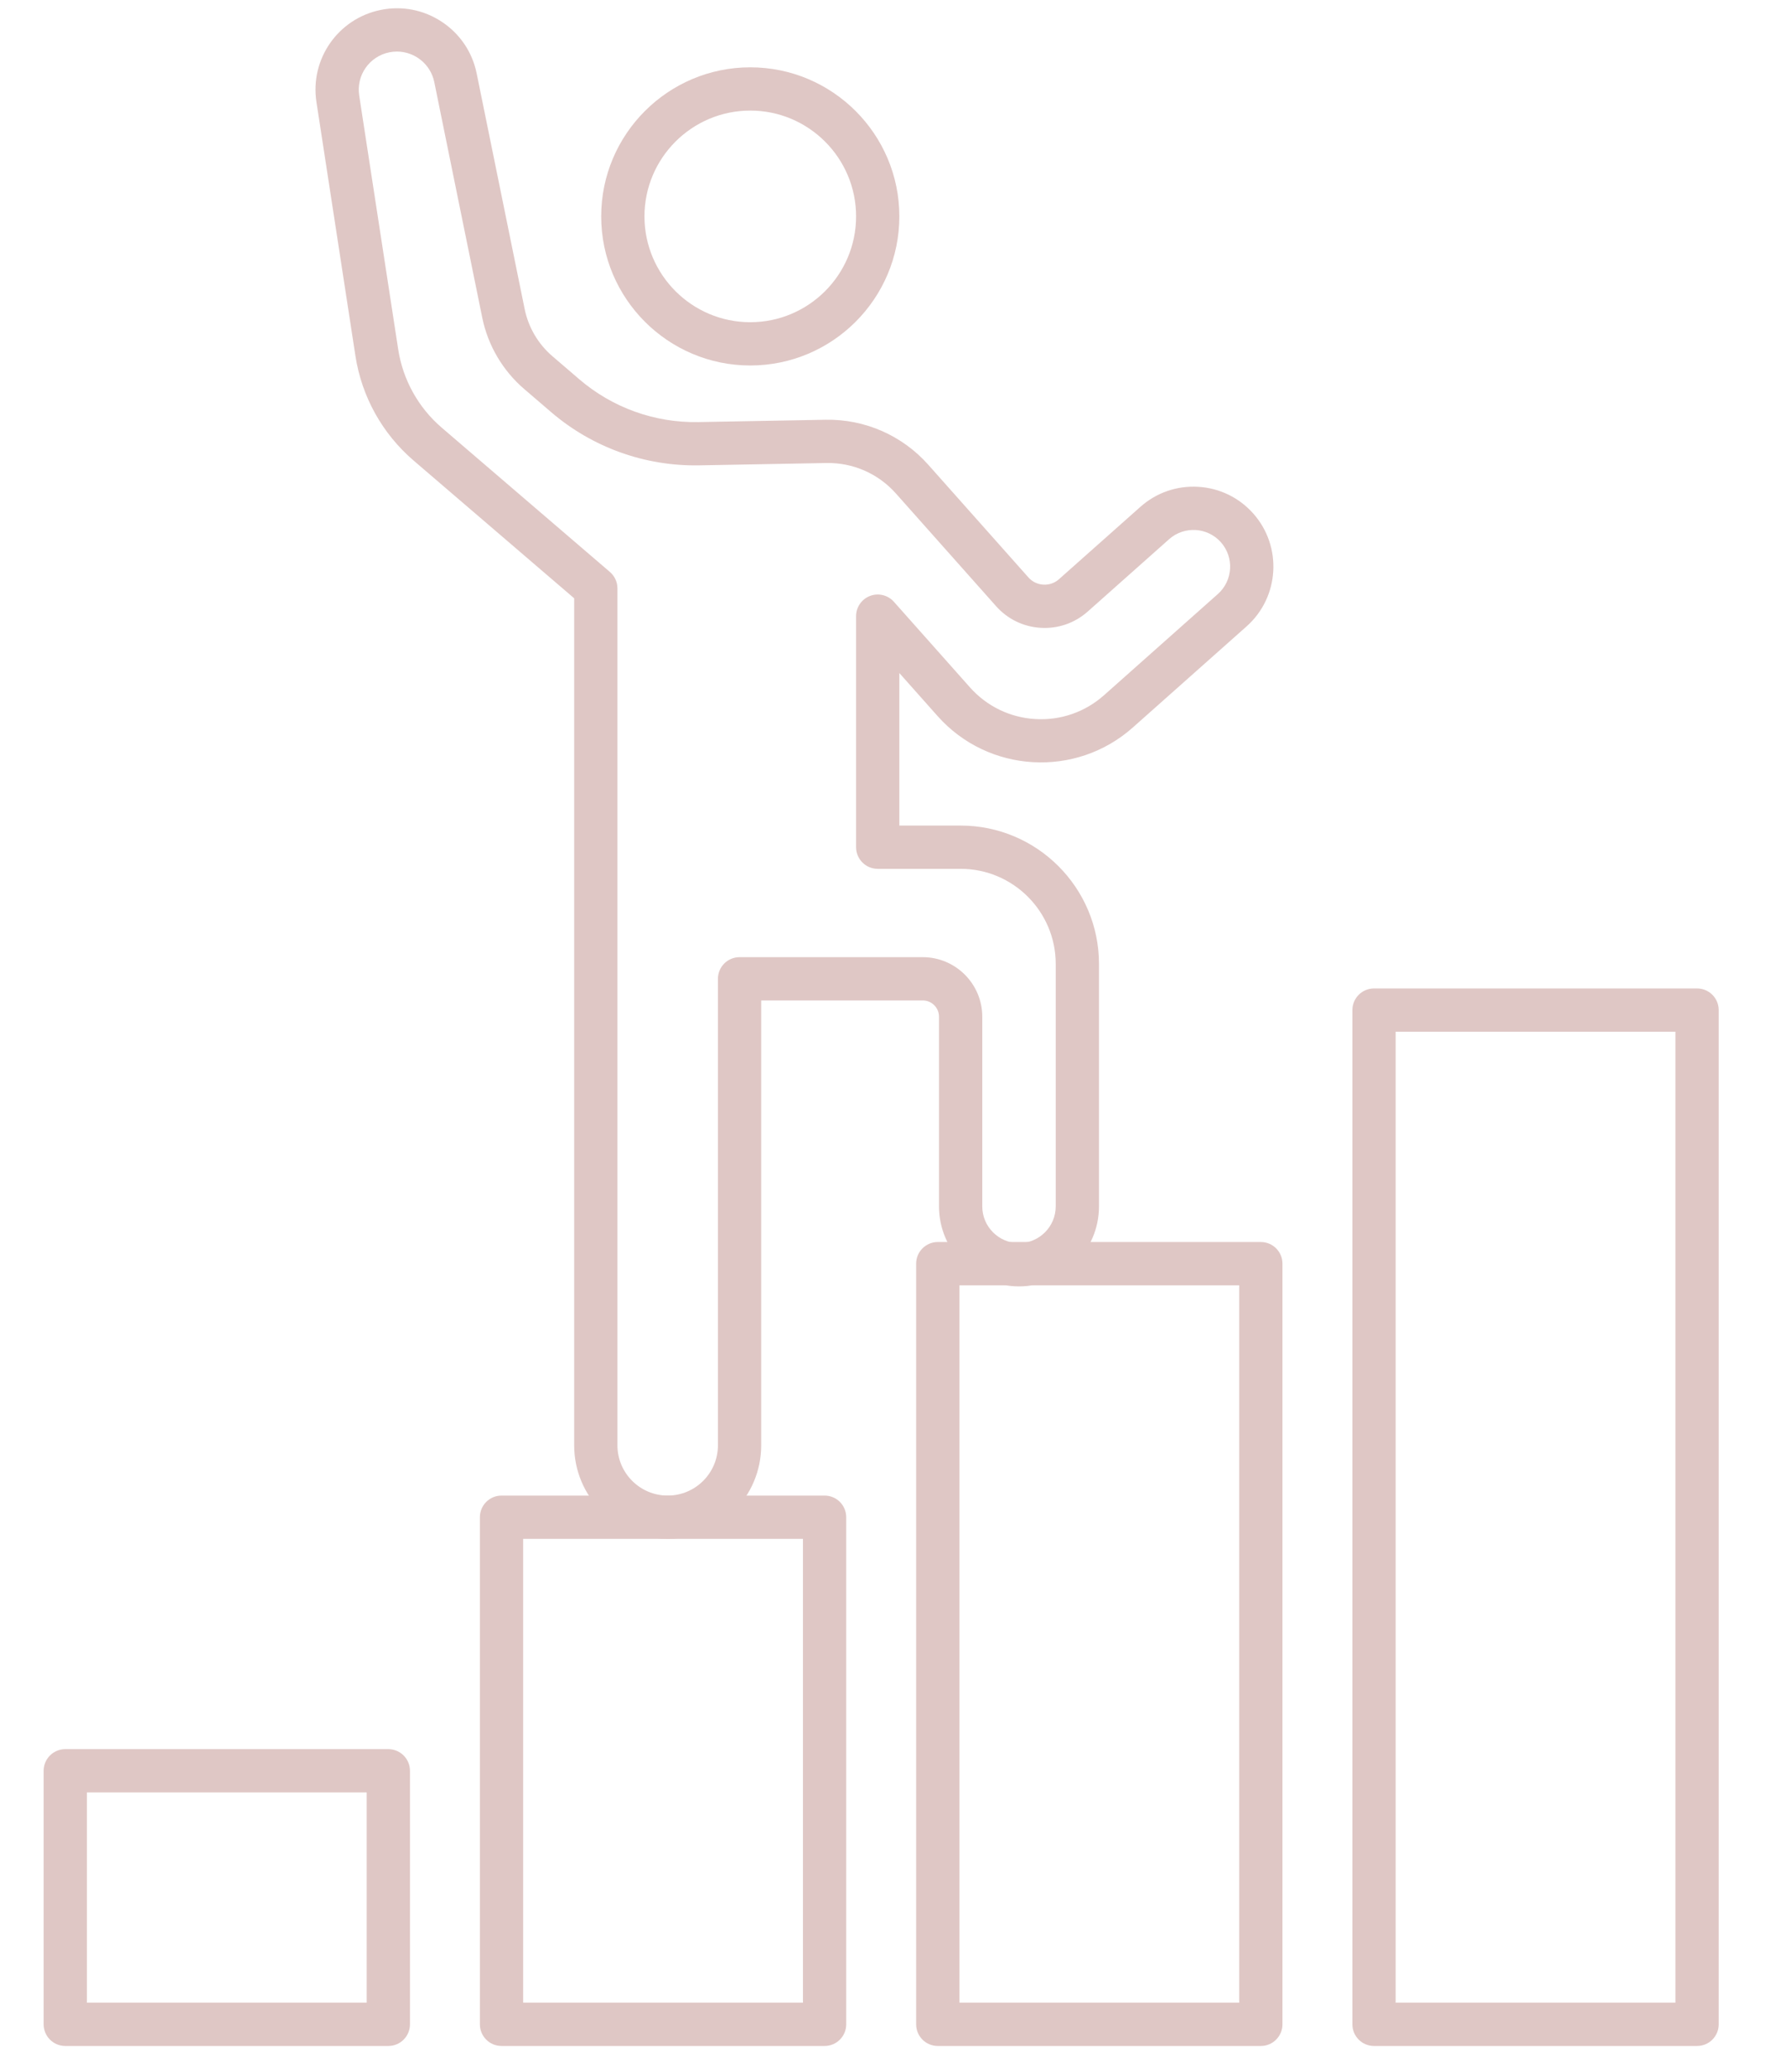 <svg version="1.0" preserveAspectRatio="xMidYMid meet" viewBox="51.84 79.38 526.5 610.74" zoomAndPan="magnify" xmlns:xlink="http://www.w3.org/1999/xlink" xmlns="http://www.w3.org/2000/svg" style="max-height: 500px" width="526.5" height="610.74"><defs><clipPath id="35aacedf96"><path clip-rule="nonzero" d="M 64.617 594 L 173 594 L 173 682.5 L 64.617 682.5 Z M 64.617 594"/></clipPath><clipPath id="59565dff1e"><path clip-rule="nonzero" d="M 193 520 L 302 520 L 302 682.5 L 193 682.5 Z M 193 520"/></clipPath><clipPath id="a7199698e0"><path clip-rule="nonzero" d="M 321 445 L 430 445 L 430 682.5 L 321 682.5 Z M 321 445"/></clipPath><clipPath id="c6d260adfb"><path clip-rule="nonzero" d="M 450 370 L 558.867 370 L 558.867 682.5 L 450 682.5 Z M 450 370"/></clipPath></defs><rect fill-opacity="1" height="972" y="-81" fill="#ffffff" width="972" x="-81"/><rect fill-opacity="1" height="972" y="-81" fill="#ffffff" width="972" x="-81"/><path fill-rule="nonzero" fill-opacity="1" d="M 248.668 532.969 C 233.469 532.969 221.102 520.602 221.102 505.402 L 221.102 255.734 L 173.746 215.113 C 164.543 207.215 158.457 196.266 156.617 184.273 L 145.125 109.465 C 143.176 96.793 151.492 84.863 164.055 82.309 C 170.336 81.027 176.738 82.27 182.086 85.809 C 187.434 89.344 191.082 94.75 192.359 101.031 L 206.508 170.488 C 207.602 175.855 210.492 180.777 214.652 184.348 L 222.609 191.172 C 232.379 199.551 244.84 204.031 257.715 203.797 L 295.227 203.105 C 306.77 202.887 317.805 207.727 325.48 216.359 L 355.004 249.574 C 356.137 250.852 357.699 251.609 359.402 251.711 C 361.102 251.809 362.75 251.242 364.023 250.105 L 388.016 228.781 C 392.723 224.598 398.773 222.5 405.055 222.871 C 411.34 223.238 417.102 226.035 421.285 230.738 C 429.918 240.453 429.039 255.375 419.328 264.008 L 385.793 293.812 C 368.973 308.766 343.164 307.246 328.234 290.449 L 316.961 277.766 L 316.961 322.723 L 335.027 322.723 C 357.52 322.723 375.812 341.02 375.812 363.508 L 375.812 434.973 C 375.812 447.977 365.234 458.555 352.234 458.555 C 339.23 458.555 328.652 447.977 328.652 434.973 L 328.652 379.062 C 328.652 376.418 326.504 374.27 323.859 374.27 L 276.234 374.27 L 276.234 505.402 C 276.234 520.602 263.867 532.969 248.668 532.969 Z M 168.848 94.578 C 168.105 94.578 167.352 94.652 166.598 94.805 C 160.715 96.004 156.816 101.594 157.73 107.531 L 169.223 182.34 C 170.602 191.316 175.156 199.52 182.051 205.434 L 231.629 247.965 C 233.043 249.176 233.855 250.941 233.855 252.805 L 233.855 505.402 C 233.855 513.57 240.5 520.215 248.668 520.215 C 256.836 520.215 263.48 513.57 263.48 505.402 L 263.48 367.895 C 263.48 364.371 266.336 361.516 269.855 361.516 L 323.859 361.516 C 333.535 361.516 341.406 369.387 341.406 379.062 L 341.406 434.973 C 341.406 440.945 346.262 445.801 352.234 445.801 C 358.203 445.801 363.059 440.945 363.059 434.973 L 363.059 363.508 C 363.059 348.051 350.484 335.477 335.027 335.477 L 310.586 335.477 C 307.062 335.477 304.207 332.621 304.207 329.098 L 304.207 260.996 C 304.207 258.348 305.844 255.977 308.32 255.035 C 310.793 254.094 313.594 254.781 315.352 256.758 L 337.766 281.977 C 342.734 287.566 349.582 290.887 357.051 291.328 C 364.516 291.766 371.707 289.273 377.297 284.305 L 410.855 254.477 C 415.309 250.516 415.711 243.668 411.75 239.211 C 407.793 234.758 400.941 234.355 396.488 238.312 L 372.496 259.641 C 368.676 263.035 363.758 264.742 358.652 264.441 C 353.547 264.141 348.867 261.871 345.469 258.047 L 315.945 224.836 C 310.75 218.988 303.297 215.707 295.457 215.859 L 257.945 216.547 C 241.949 216.836 226.449 211.27 214.305 200.852 L 206.348 194.027 C 200.047 188.621 195.664 181.168 194.008 173.035 L 179.863 103.578 C 178.777 98.258 174.078 94.578 168.848 94.578 Z M 168.848 94.578" fill="#dfc7c5"/><path fill-rule="nonzero" fill-opacity="1" d="M 273.016 187.109 C 248.785 187.109 229.07 167.398 229.07 143.164 C 229.07 118.934 248.785 99.223 273.016 99.223 C 297.246 99.223 316.961 118.934 316.961 143.164 C 316.961 167.398 297.246 187.109 273.016 187.109 Z M 273.016 111.973 C 255.816 111.973 241.824 125.965 241.824 143.164 C 241.824 160.363 255.816 174.355 273.016 174.355 C 290.215 174.355 304.207 160.363 304.207 143.164 C 304.207 125.965 290.215 111.973 273.016 111.973 Z M 273.016 111.973" fill="#dfc7c5"/><g clip-path="url(#35aacedf96)"><path fill-rule="nonzero" fill-opacity="1" d="M 166.32 682.449 L 71.086 682.449 C 67.562 682.449 64.707 679.594 64.707 676.074 L 64.707 601.332 C 64.707 597.812 67.562 594.957 71.086 594.957 L 166.32 594.957 C 169.84 594.957 172.695 597.812 172.695 601.332 L 172.695 676.074 C 172.695 679.594 169.84 682.449 166.32 682.449 Z M 77.461 669.695 L 159.941 669.695 L 159.941 607.711 L 77.461 607.711 Z M 77.461 669.695" fill="#dfc7c5"/></g><g clip-path="url(#59565dff1e)"><path fill-rule="nonzero" fill-opacity="1" d="M 294.922 682.449 L 199.688 682.449 C 196.164 682.449 193.309 679.594 193.309 676.074 L 193.309 526.594 C 193.309 523.07 196.164 520.215 199.688 520.215 L 294.922 520.215 C 298.441 520.215 301.297 523.07 301.297 526.594 L 301.297 676.074 C 301.297 679.594 298.441 682.449 294.922 682.449 Z M 206.062 669.695 L 288.543 669.695 L 288.543 532.969 L 206.062 532.969 Z M 206.062 669.695" fill="#dfc7c5"/></g><g clip-path="url(#a7199698e0)"><path fill-rule="nonzero" fill-opacity="1" d="M 423.523 682.449 L 328.289 682.449 C 324.77 682.449 321.914 679.594 321.914 676.074 L 321.914 451.852 C 321.914 448.332 324.77 445.477 328.289 445.477 L 423.523 445.477 C 427.043 445.477 429.898 448.332 429.898 451.852 L 429.898 676.074 C 429.898 679.594 427.043 682.449 423.523 682.449 Z M 334.664 669.695 L 417.148 669.695 L 417.148 458.23 L 334.664 458.23 Z M 334.664 669.695" fill="#dfc7c5"/></g><g clip-path="url(#c6d260adfb)"><path fill-rule="nonzero" fill-opacity="1" d="M 552.125 682.449 L 456.891 682.449 C 453.367 682.449 450.516 679.594 450.516 676.074 L 450.516 377.113 C 450.516 373.59 453.367 370.734 456.891 370.734 L 552.125 370.734 C 555.645 370.734 558.5 373.59 558.5 377.113 L 558.5 676.074 C 558.5 679.594 555.645 682.449 552.125 682.449 Z M 463.266 669.695 L 545.746 669.695 L 545.746 383.488 L 463.266 383.488 Z M 463.266 669.695" fill="#dfc7c5"/></g></svg>